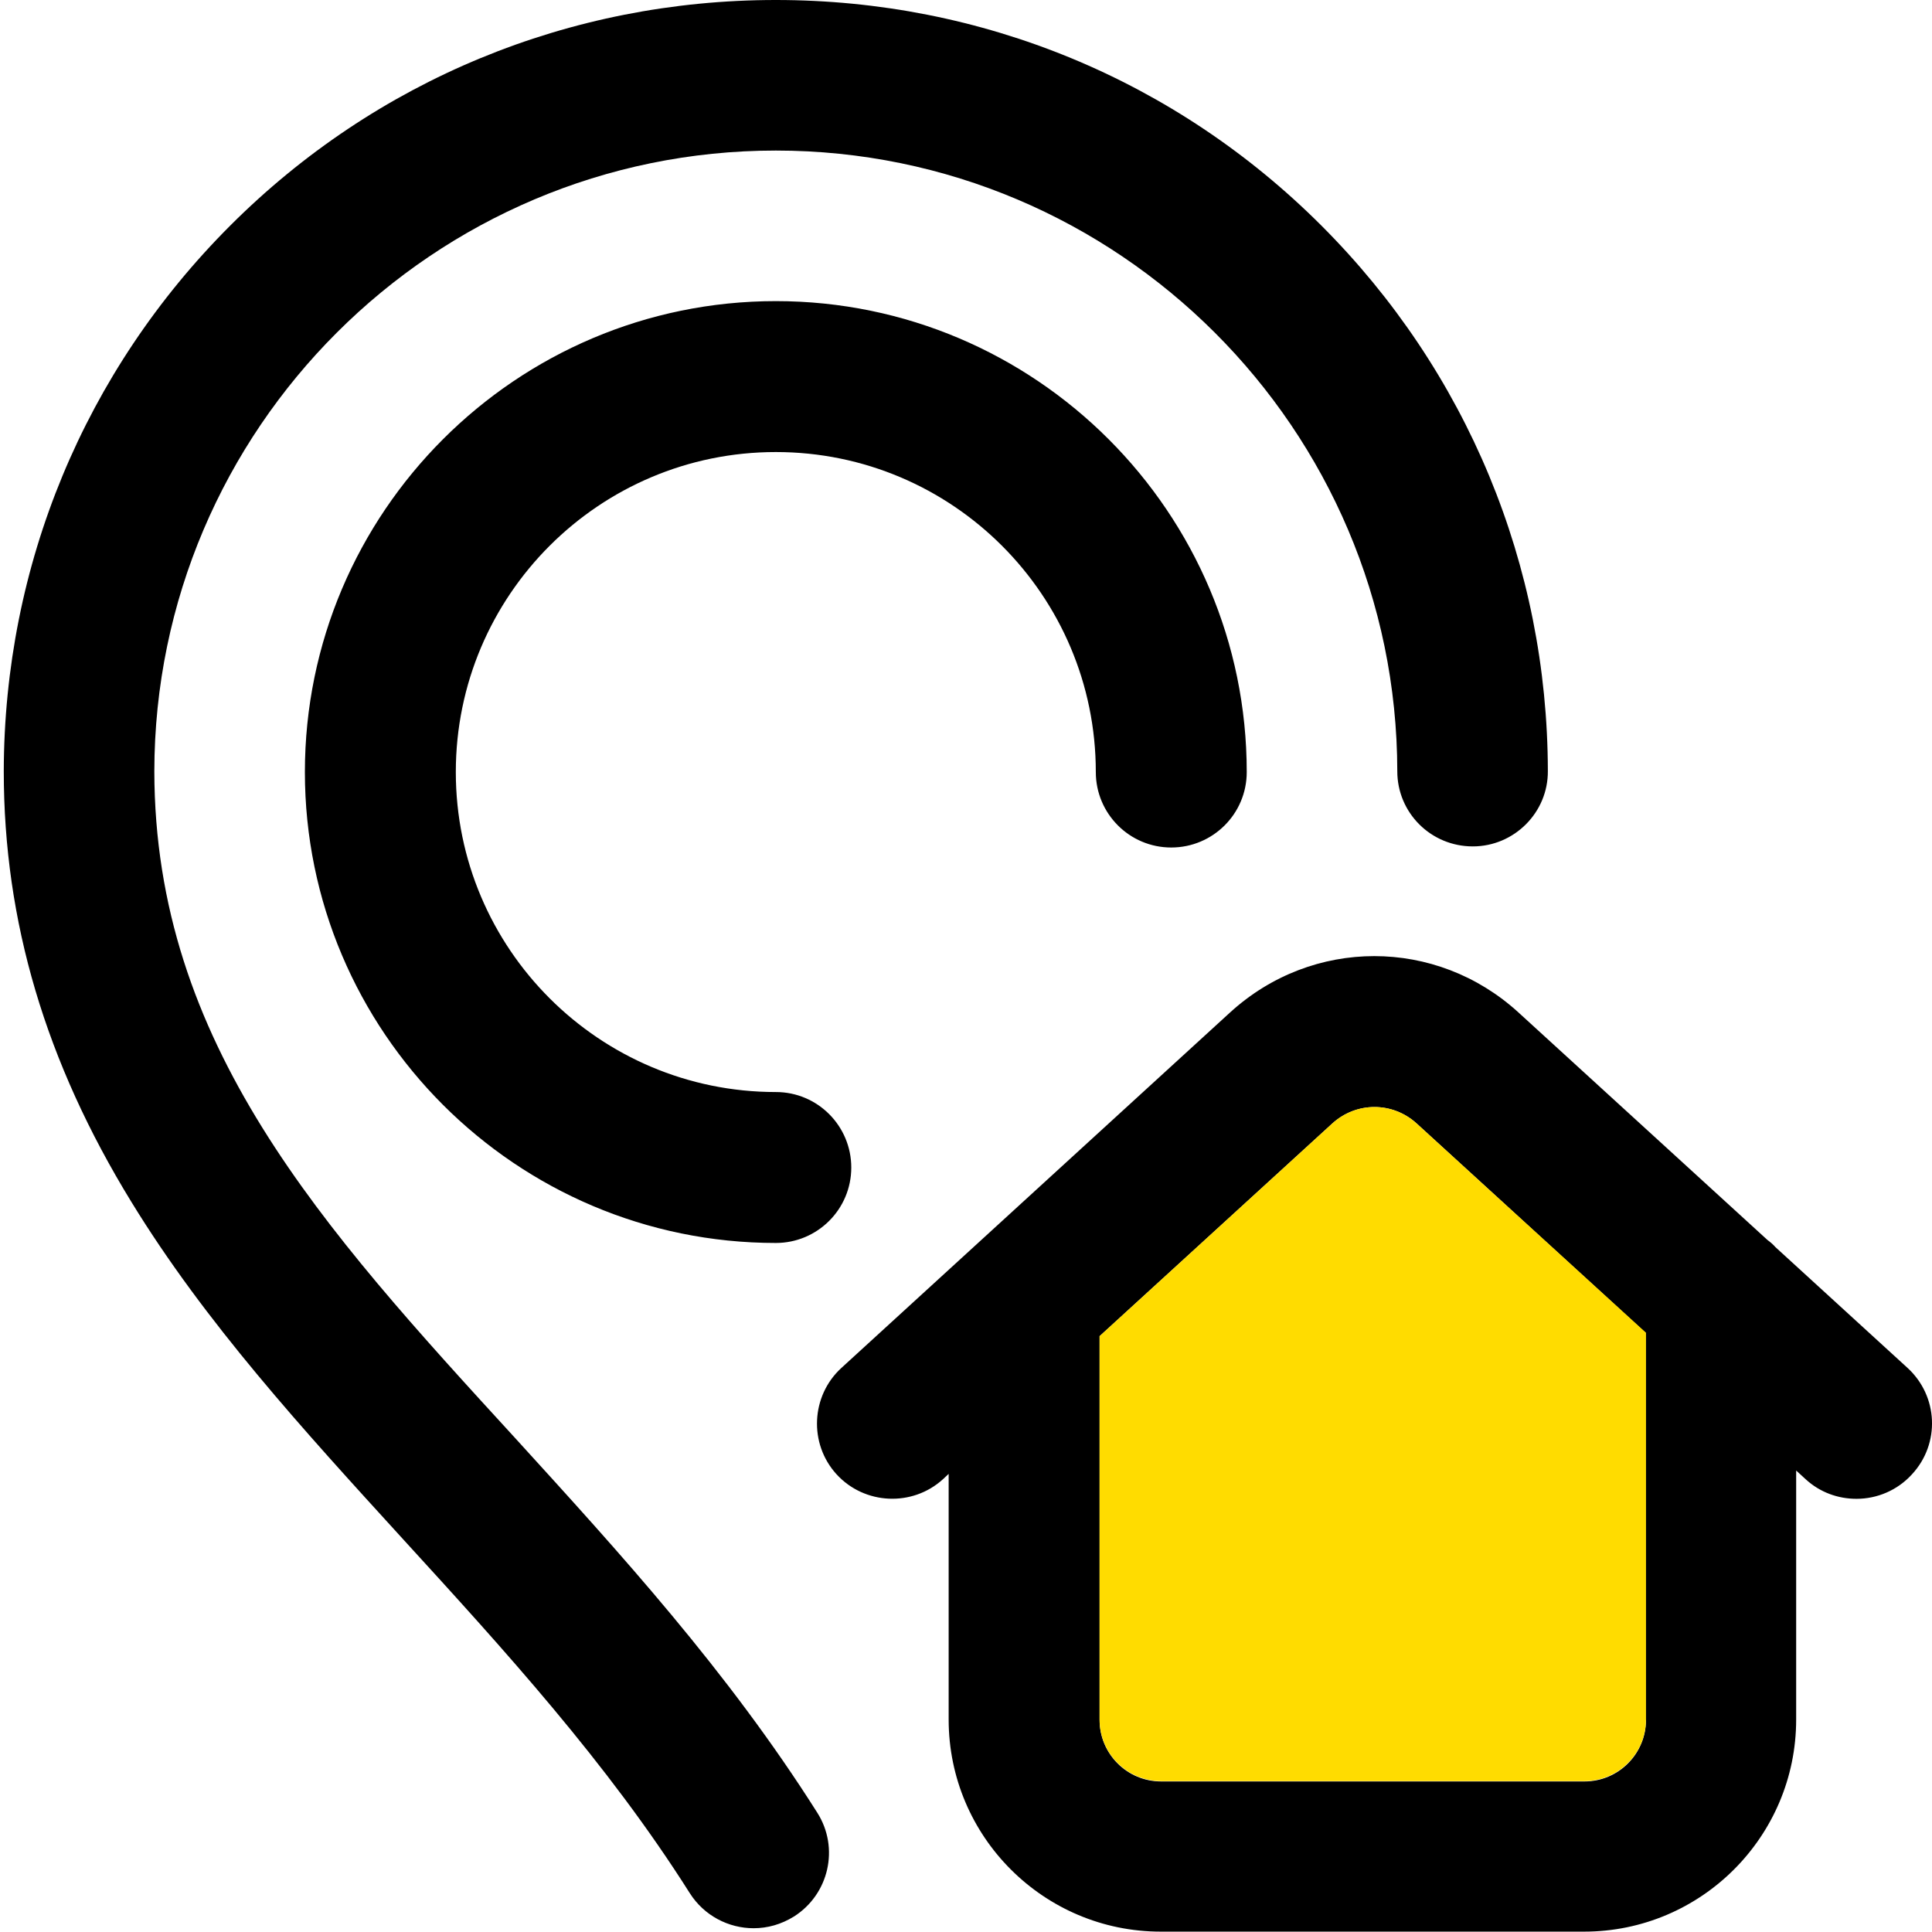 <svg width="42" height="42" viewBox="0 0 42 42" fill="none" xmlns="http://www.w3.org/2000/svg">
<g clip-path="url(#clip0)">
<path d="M41.467 29.736L38.596 27.111C38.547 27.054 38.489 27.005 38.423 26.956L33.009 22.009C31.221 20.377 28.53 20.377 26.742 22.009L18.293 29.736C17.628 30.343 17.579 31.385 18.186 32.05C18.793 32.714 19.835 32.763 20.5 32.156L20.623 32.041V37.382C20.623 39.925 22.69 41.992 25.233 41.992H34.437C36.98 41.992 39.047 39.925 39.047 37.382V31.968L39.252 32.156C39.564 32.443 39.957 32.583 40.359 32.583C40.802 32.583 41.245 32.402 41.565 32.05C42.181 31.385 42.139 30.352 41.467 29.736ZM35.782 37.39C35.782 38.128 35.183 38.727 34.445 38.727H25.241C24.503 38.727 23.904 38.128 23.904 37.39V29.047L28.957 24.429C29.482 23.945 30.278 23.945 30.803 24.429L35.774 28.973V37.39H35.782ZM28.727 4.905C25.561 1.739 21.345 0 16.866 0C12.387 0 8.17 1.739 5.004 4.905C1.837 8.072 0.09 12.288 0.082 16.767C0.082 20.032 0.993 23.092 2.855 26.127C4.463 28.752 6.562 31.049 8.777 33.477C10.951 35.856 13.199 38.317 14.995 41.155C15.307 41.647 15.84 41.918 16.382 41.918C16.685 41.918 16.98 41.836 17.259 41.664C18.022 41.18 18.252 40.171 17.768 39.408C15.816 36.323 13.47 33.756 11.206 31.27C6.989 26.668 3.363 22.69 3.355 16.767C3.363 9.327 9.425 3.273 16.866 3.273C24.306 3.273 30.368 9.327 30.376 16.767C30.376 17.669 31.106 18.4 32.017 18.4C32.919 18.4 33.657 17.661 33.649 16.759C33.641 12.288 31.894 8.072 28.727 4.905ZM16.866 6.546C11.222 6.546 6.628 11.14 6.628 16.784C6.628 22.427 11.222 27.021 16.866 27.021C17.768 27.021 18.506 26.291 18.506 25.381C18.506 24.478 17.776 23.74 16.866 23.74C13.027 23.74 9.909 20.623 9.909 16.784C9.909 12.944 13.027 9.827 16.866 9.827C20.705 9.827 23.822 12.944 23.822 16.784C23.822 17.686 24.552 18.424 25.462 18.424C26.365 18.424 27.103 17.694 27.103 16.784C27.103 11.14 22.509 6.546 16.866 6.546Z" fill="black"/>
<path d="M35.782 28.973V37.382C35.782 38.12 35.183 38.719 34.445 38.719H25.241C24.502 38.719 23.904 38.12 23.904 37.382V29.047L28.957 24.429C29.482 23.945 30.277 23.945 30.802 24.429L35.782 28.973Z" fill="#FFDC00"/>
</g>
<defs>
<clipPath id="clip0">
<rect width="42" height="42" fill="white"/>
</clipPath>
</defs>
</svg>
